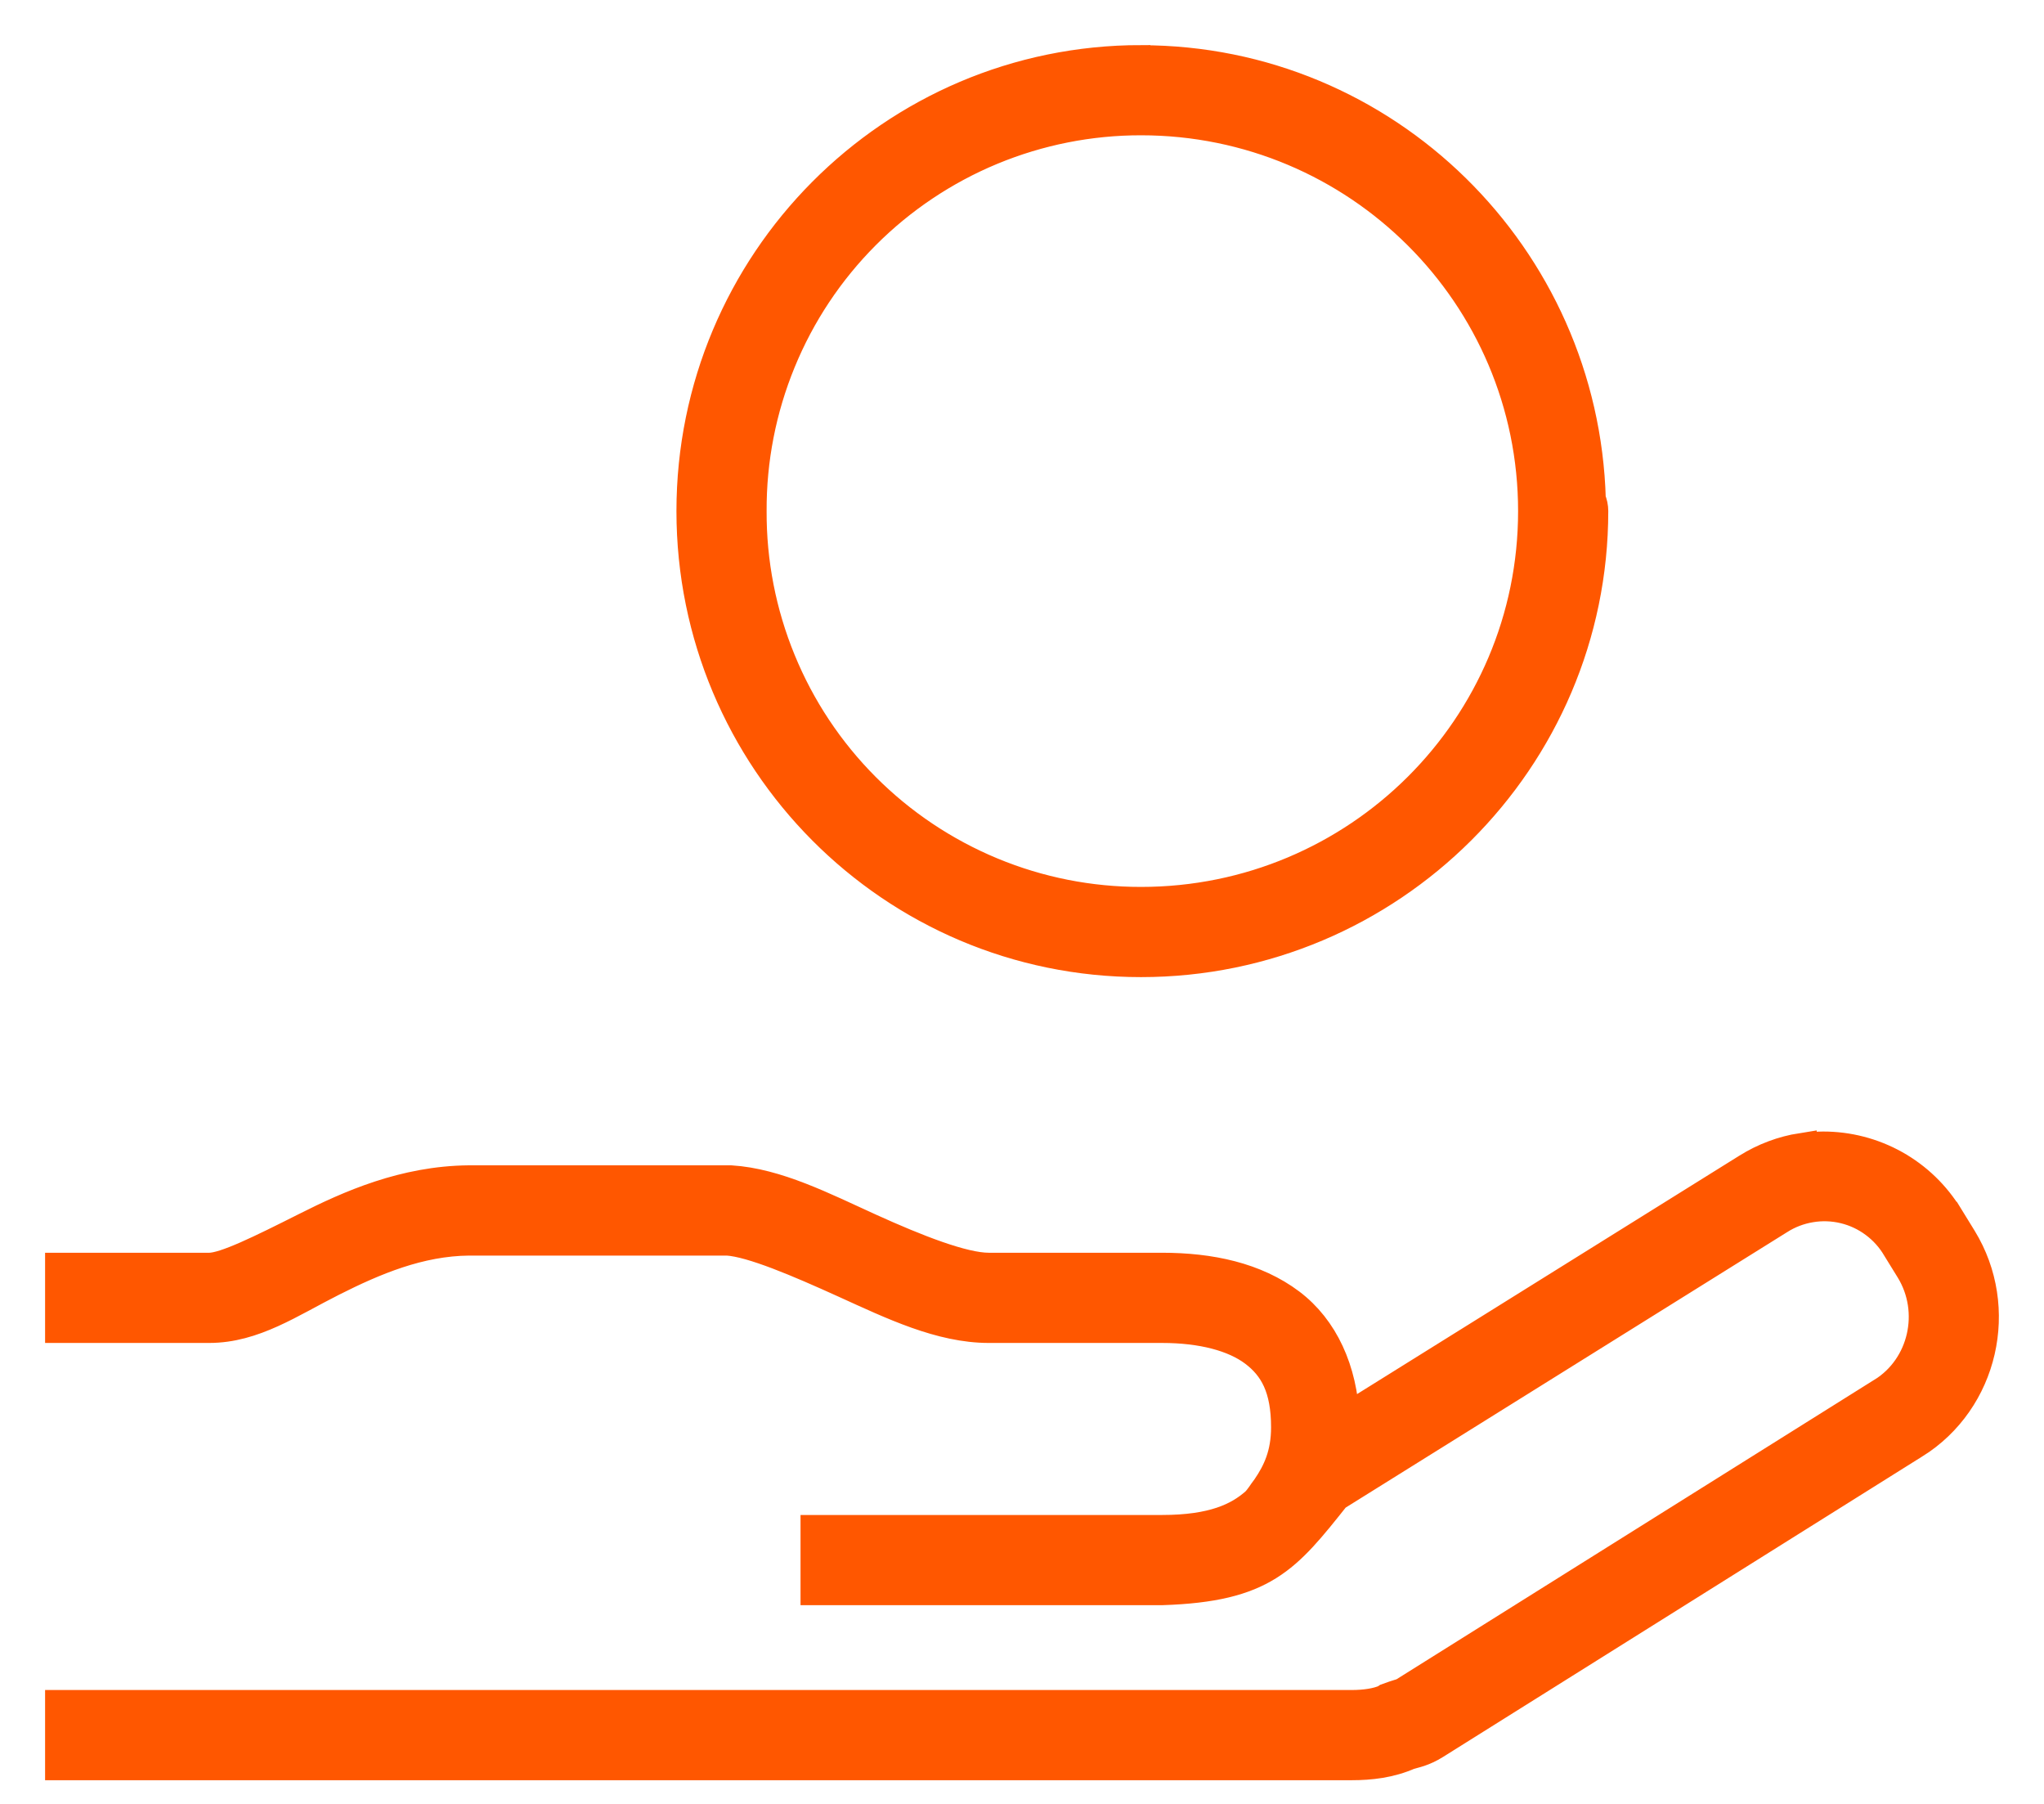 <svg width="34" height="30" viewBox="0 0 34 30" fill="none" xmlns="http://www.w3.org/2000/svg">
<path d="M18.98 1C14.837 1 11.502 4.37 11.502 8.5C11.502 12.632 14.837 16 18.98 16C23.123 16 26.502 12.636 26.502 8.5C26.502 8.433 26.488 8.367 26.461 8.305C26.349 4.267 23.052 1.002 18.981 1.002L18.98 1ZM18.98 2C22.583 2 25.502 4.91 25.502 8.5C25.502 12.092 22.582 15 18.98 15C18.127 15.001 17.282 14.834 16.495 14.507C15.707 14.18 14.991 13.701 14.389 13.097C13.787 12.493 13.31 11.776 12.987 10.987C12.663 10.198 12.498 9.353 12.502 8.5C12.498 7.647 12.663 6.802 12.987 6.013C13.31 5.224 13.787 4.507 14.389 3.903C14.991 3.299 15.707 2.82 16.495 2.493C17.282 2.167 18.127 1.999 18.98 2ZM30.324 19.068C30.207 19.069 30.088 19.079 29.971 19.098H29.969V19.092C29.652 19.142 29.343 19.257 29.061 19.434L22.365 23.609C22.33 22.782 22.012 22.094 21.463 21.679C20.883 21.242 20.132 21.084 19.33 21.084H16.447C16.02 21.084 15.249 20.782 14.473 20.43C13.696 20.077 12.921 19.678 12.156 19.63H7.8C6.722 19.64 5.815 20.045 5.08 20.416C4.344 20.786 3.744 21.084 3.481 21.084H1V22.084H3.48C4.221 22.084 4.828 21.661 5.527 21.309C6.225 20.957 6.977 20.638 7.803 20.631H12.1C12.51 20.658 13.277 20.985 14.059 21.34C14.843 21.696 15.645 22.084 16.447 22.084H19.33C19.995 22.084 20.527 22.227 20.861 22.478C21.196 22.73 21.393 23.081 21.393 23.738C21.393 24.186 21.253 24.481 21.073 24.744C21.009 24.824 20.953 24.927 20.881 24.992C20.6 25.238 20.181 25.445 19.33 25.445H13.566V26.445H19.33C21.02 26.39 21.389 25.922 22.215 24.883L29.592 20.281C29.751 20.179 29.929 20.111 30.115 20.08C30.301 20.048 30.492 20.055 30.675 20.099C30.859 20.143 31.031 20.224 31.183 20.337C31.334 20.449 31.462 20.591 31.557 20.754L31.781 21.117C32.205 21.81 31.996 22.732 31.314 23.157H31.312L23.342 28.152C23.33 28.162 23.252 28.177 23.072 28.244L23.057 28.254L23.043 28.264C22.909 28.324 22.709 28.356 22.483 28.356H1V29.356H22.482C22.79 29.356 23.124 29.321 23.449 29.176H23.453C23.524 29.154 23.67 29.133 23.873 29.006L31.842 24.01H31.844C32.993 23.292 33.341 21.754 32.634 20.6L32.41 20.236H32.408C32.191 19.878 31.885 19.583 31.519 19.378C31.154 19.174 30.742 19.067 30.324 19.068Z" fill="#FF5700" stroke="#FF5700" stroke-width="0.5"/>
</svg>
